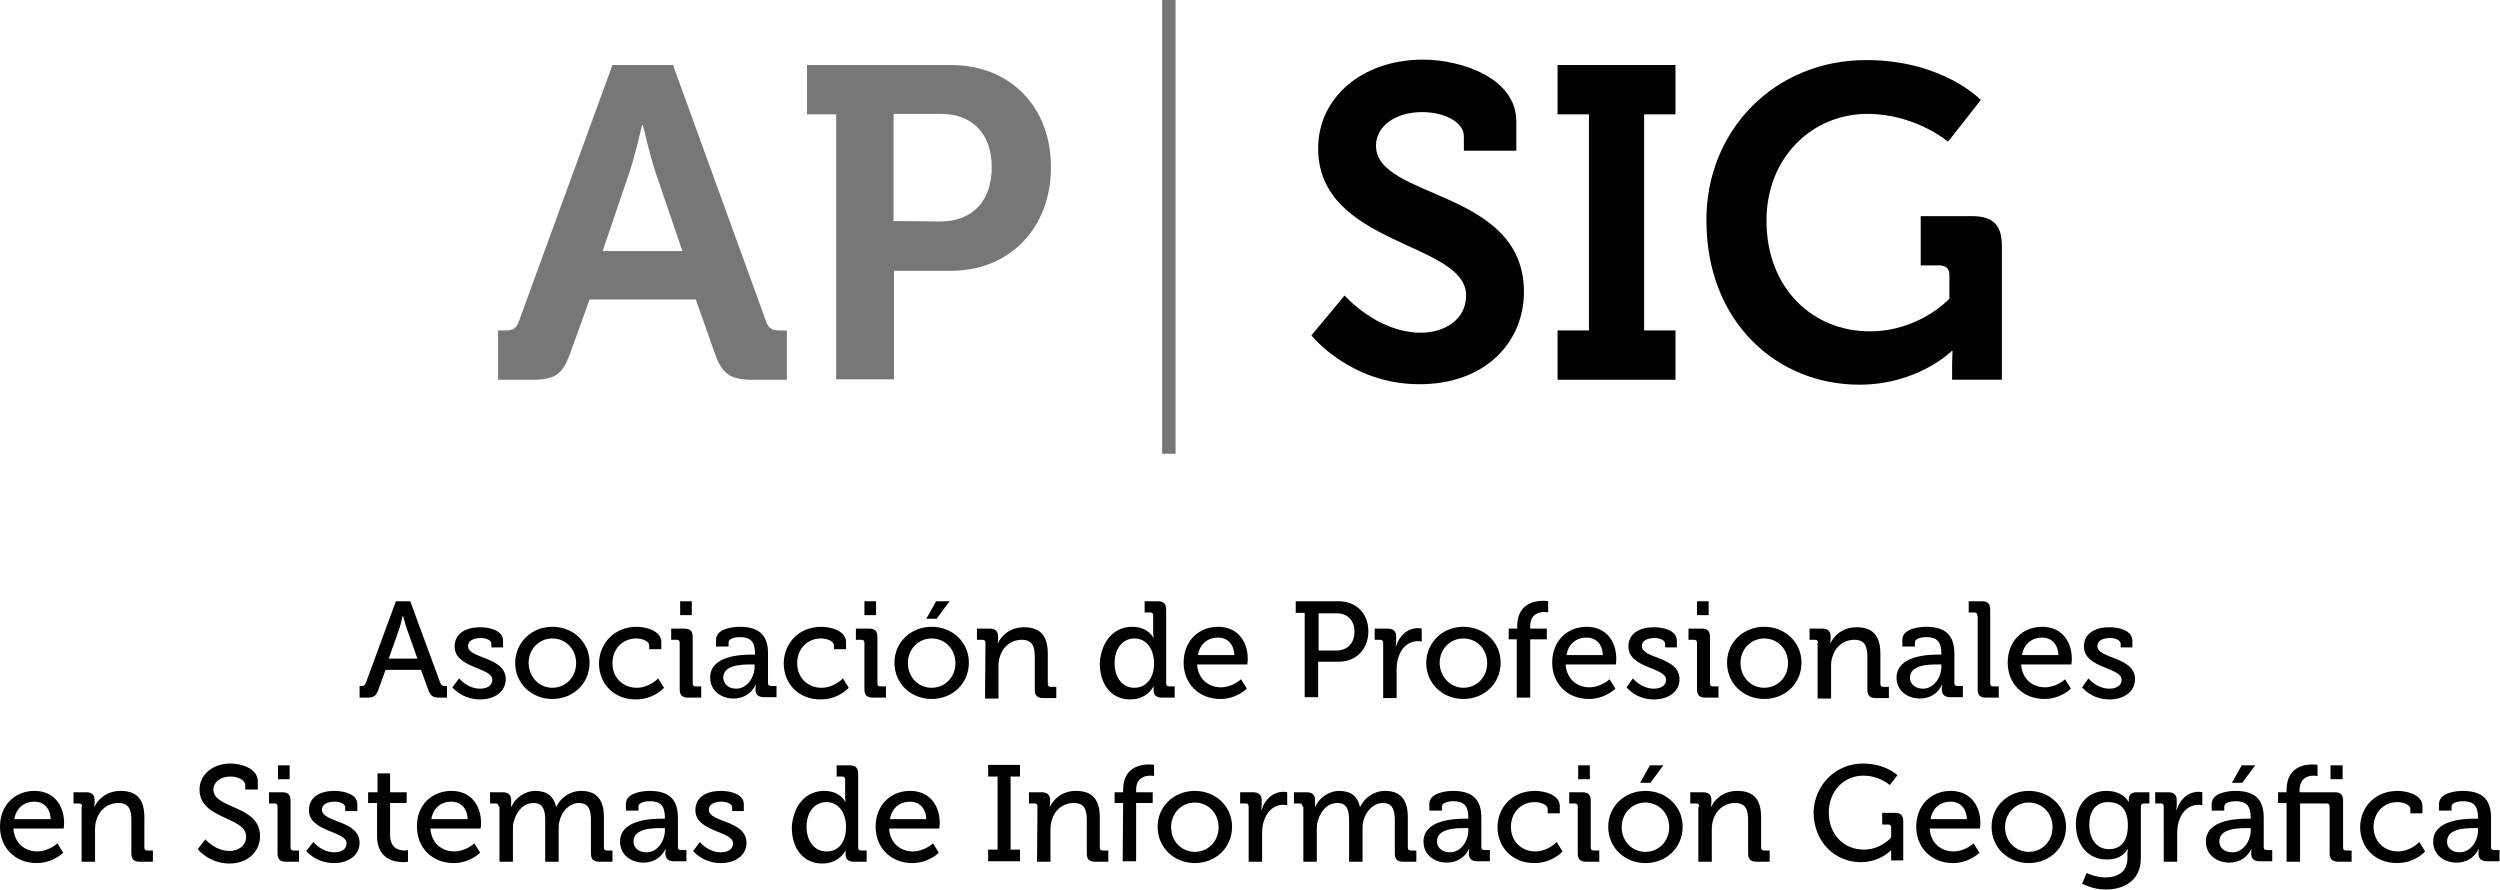 <?xml version="1.0" encoding="utf-8"?>
<!-- Generator: Adobe Illustrator 19.1.0, SVG Export Plug-In . SVG Version: 6.00 Build 0)  -->
<svg version="1.1" id="Capa_1" xmlns="http://www.w3.org/2000/svg" xmlns:xlink="http://www.w3.org/1999/xlink" x="0px" y="0px"
	 viewBox="-141 496.9 557.6 198.6" style="enable-background:new -141 496.9 557.6 198.6;" xml:space="preserve">
<style type="text/css">
	.st0{fill:#777777;}
	.st1{fill:#010002;}
</style>
<g>
	<g>
		<path class="st0" d="M-29.9,570.6h1.6c1.7,0,2.5-0.4,3.1-2.2l20.8-57H9.1l20.7,57c0.6,1.8,1.4,2.2,3.1,2.2h1.6v11h-7.7
			c-4.9,0-6.7-1.3-8.3-5.7l-4.3-12.2H-9.5l-4.4,12.2c-1.6,4.4-3.3,5.7-8.2,5.7h-7.8V570.6z M11.2,552.9l-6-17.6
			c-1.3-3.9-2.8-10.5-2.8-10.5H2.2c0,0-1.5,6.6-2.8,10.5l-6,17.6H11.2z"/>
		<path class="st0" d="M45.4,522.4H39v-11h32.1c13.1,0,22.3,9.2,22.3,22.8s-9.2,23.1-22.3,23.1H58.4v24.2H45.5v-59.1H45.4z
			 M68.7,546.3c7.3,0,11.5-4.7,11.5-12.1c0-7.2-4.1-11.9-11.3-11.9H58.3v23.9L68.7,546.3L68.7,546.3z"/>
		<path class="st1" d="M158.9,562.8c0,0,7.2,8.3,17,8.3c5.3,0,10.1-2.9,10.1-8.3c0-12-33-11-33-32.8c0-11.4,9.9-19.8,23.4-19.8
			c8.2,0,20.8,3.9,20.8,13.8v6.5h-11.7v-3.2c0-3.3-4.6-5.4-9.3-5.4c-5.9,0-10.3,3.1-10.3,7.5c0,12,33,9.6,33,32.6
			c0,11.2-8.6,20.6-23.3,20.6c-15.5,0-24.1-10.9-24.1-10.9L158.9,562.8z"/>
		<path class="st1" d="M206.4,570.6h7v-48.2h-7v-11h26.3v11h-7v48.2h7v11h-26.3V570.6z"/>
		<path class="st1" d="M275.2,510.3c17.2,0,25.6,8.9,25.6,8.9l-7.3,9.3c0,0-7.3-6.2-18-6.2c-12.2,0-22.5,9.6-22.5,23.8
			c0,15.3,10.5,24.7,23,24.7c11.2,0,17.8-7.3,17.8-7.3v-5.2c0-1.5-0.8-2.2-2.2-2.2h-4.2v-11h11.4c4.7,0,6.7,2,6.7,6.6v29.9h-11.1
			v-3.4c0-1.5,0.1-3,0.1-3h-0.2c0,0-7.5,7.5-20.6,7.5c-18.4,0-34.1-14-34.1-36.6C239.5,526,254.8,510.3,275.2,510.3z"/>
		<rect x="118.2" y="496.9" class="st0" width="3" height="101.2"/>
	</g>
	<g>
		<g>
			<path class="st1" d="M-60.8,649.9h0.4c0.5,0,0.8-0.1,1-0.7l6.7-18.2h3.2l6.7,18.2c0.2,0.5,0.5,0.7,1,0.7h0.5v2.6H-43
				c-1.5,0-2-0.4-2.5-1.8l-1.6-4.4H-55l-1.6,4.4c-0.5,1.4-1,1.8-2.5,1.8h-1.7C-60.8,652.5-60.8,649.9-60.8,649.9z M-47.9,643.8
				l-2.3-6.5c-0.4-1.1-0.9-3-0.9-3h-0.1c0,0-0.4,1.9-0.8,3l-2.3,6.5H-47.9z"/>
			<path class="st1" d="M-38.6,648.2c0,0,1.8,2.3,4.7,2.3c1.4,0,2.7-0.6,2.7-2c0-2.8-8.4-2.5-8.4-7.4c0-3,2.6-4.3,5.7-4.3
				c1.9,0,5.1,0.6,5.1,3v1.5h-2.6v-0.8c0-0.9-1.4-1.3-2.3-1.3c-1.7,0-2.9,0.6-2.9,1.8c0,2.9,8.4,2.3,8.4,7.4c0,2.7-2.4,4.5-5.7,4.5
				c-4.1,0-6.2-2.7-6.2-2.7L-38.6,648.2z"/>
			<path class="st1" d="M-17.8,636.7c4.6,0,8.3,3.4,8.3,8c0,4.7-3.7,8.1-8.3,8.1c-4.6,0-8.3-3.4-8.3-8.1
				C-26,640.1-22.4,636.7-17.8,636.7z M-17.8,650.3c2.9,0,5.3-2.3,5.3-5.5s-2.4-5.5-5.3-5.5s-5.3,2.3-5.3,5.5
				C-23,648-20.7,650.3-17.8,650.3z"/>
			<path class="st1" d="M1,636.7c1.9,0,5.5,0.8,5.5,3.4v1.6H3.8v-0.8c0-1.1-1.7-1.6-2.9-1.6c-3,0-5.3,2.3-5.3,5.5
				c0,3.5,2.6,5.5,5.4,5.5c2.9,0,4.8-2.1,4.8-2.1l1.3,2.1c0,0-2.2,2.6-6.3,2.6c-4.8,0-8.2-3.4-8.2-8.1C-7.3,640.3-3.9,636.7,1,636.7
				z"/>
			<path class="st1" d="M10.6,640.3c0-0.5-0.2-0.7-0.7-0.7H8.7v-2.5h2.9c1.4,0,1.9,0.6,1.9,1.9v10.3c0,0.5,0.2,0.7,0.7,0.7h1.2v2.5
				h-2.9c-1.4,0-1.9-0.6-1.9-1.9V640.3z M10.7,631h2.6v3.1h-2.6V631z"/>
			<path class="st1" d="M26.7,642.9h0.7v-0.2c0-2.7-1-3.7-3.4-3.7c-0.7,0-2.5,0.2-2.5,1.2v0.9h-2.8v-1.5c0-2.5,3.8-2.9,5.3-2.9
				c5,0,6.3,2.6,6.3,6v6.5c0,0.5,0.2,0.7,0.7,0.7h1.2v2.5h-2.8c-1.4,0-1.9-0.7-1.9-1.8c0-0.5,0.1-0.9,0.1-0.9h-0.1c0,0-1.2,3-4.9,3
				c-2.6,0-5.2-1.6-5.2-4.7C17.4,643.2,24.1,642.9,26.7,642.9z M23.2,650.5c2.5,0,4.1-2.6,4.1-4.9v-0.5h-0.8c-2.2,0-6.2,0.1-6.2,3
				C20.4,649.3,21.3,650.5,23.2,650.5z"/>
			<path class="st1" d="M42.2,636.7c1.9,0,5.5,0.8,5.5,3.4v1.6H45v-0.8c0-1.1-1.7-1.6-2.9-1.6c-3,0-5.3,2.3-5.3,5.5
				c0,3.5,2.6,5.5,5.4,5.5c2.9,0,4.8-2.1,4.8-2.1l1.3,2.1c0,0-2.2,2.6-6.3,2.6c-4.8,0-8.2-3.4-8.2-8.1
				C33.9,640.3,37.2,636.7,42.2,636.7z"/>
			<path class="st1" d="M51.8,640.3c0-0.5-0.2-0.7-0.7-0.7h-1.2v-2.5h2.9c1.4,0,1.9,0.6,1.9,1.9v10.3c0,0.5,0.2,0.7,0.7,0.7h1.2v2.5
				h-2.9c-1.4,0-1.9-0.6-1.9-1.9V640.3z M51.8,631h2.6v3.1h-2.6V631z"/>
			<path class="st1" d="M66.8,636.7c4.6,0,8.3,3.4,8.3,8c0,4.7-3.7,8.1-8.3,8.1s-8.3-3.4-8.3-8.1C58.5,640.1,62.2,636.7,66.8,636.7z
				 M66.8,650.3c2.9,0,5.3-2.3,5.3-5.5s-2.4-5.5-5.3-5.5c-2.9,0-5.3,2.3-5.3,5.5S63.9,650.3,66.8,650.3z M67.8,631h3l-2.9,3.9h-2.3
				L67.8,631z"/>
			<path class="st1" d="M78.8,640.3c0-0.5-0.2-0.7-0.7-0.7h-1.2v-2.5h2.8c1.3,0,1.9,0.6,1.9,1.7v0.6c0,0.5-0.1,0.9-0.1,0.9h0.1
				c0.6-1.3,2.4-3.5,5.8-3.5c3.7,0,5.3,2,5.3,5.9v6.7c0,0.5,0.2,0.7,0.7,0.7h1.2v2.5h-2.9c-1.4,0-1.9-0.6-1.9-1.9v-7.2
				c0-2.2-0.4-3.9-2.9-3.9c-2.4,0-4.3,1.6-4.9,3.8c-0.2,0.6-0.3,1.3-0.3,2.1v7.2h-3L78.8,640.3L78.8,640.3z"/>
			<path class="st1" d="M111.5,636.7c3.6,0,4.7,2.4,4.7,2.4h0.1c0,0-0.1-0.5-0.1-1v-3.9c0-0.5-0.2-0.7-0.7-0.7h-1.2V631h2.9
				c1.4,0,1.9,0.6,1.9,1.9v16.4c0,0.5,0.2,0.7,0.7,0.7h1.2v2.5h-2.8c-1.3,0-1.9-0.6-1.9-1.6c0-0.5,0-0.8,0-0.8h-0.1
				c0,0-1.3,2.8-5.1,2.8c-4.2,0-6.8-3.3-6.8-8.1C104.6,639.9,107.5,636.7,111.5,636.7z M116.4,644.8c0-2.7-1.4-5.5-4.4-5.5
				c-2.4,0-4.4,2-4.4,5.5c0,3.3,1.8,5.5,4.4,5.5C114.2,650.3,116.4,648.7,116.4,644.8z"/>
			<path class="st1" d="M130.7,636.7c4.3,0,6.6,3.2,6.6,7.2c0,0.4-0.1,1.2-0.1,1.2H126c0.2,3.3,2.6,5.1,5.3,5.1
				c2.6,0,4.5-1.8,4.5-1.8l1.3,2.1c0,0-2.3,2.3-5.9,2.3c-4.9,0-8.2-3.5-8.2-8.1C123,639.9,126.3,636.7,130.7,636.7z M134.3,643
				c-0.1-2.6-1.7-3.9-3.6-3.9c-2.3,0-4.1,1.4-4.5,3.9H134.3z"/>
			<path class="st1" d="M150,633.6h-2V631h9.5c3.9,0,6.7,2.6,6.7,6.7c0,4.1-2.8,6.8-6.7,6.8H153v7.9h-3V633.6z M157,642
				c2.5,0,4.1-1.6,4.1-4.2c0-2.6-1.6-4.1-4-4.1h-4v8.3H157z"/>
			<path class="st1" d="M167.5,640.3c0-0.5-0.2-0.7-0.7-0.7h-1.2v-2.5h2.8c1.3,0,2,0.5,2,1.8v1c0,0.6-0.1,1.1-0.1,1.1h0.1
				c0.7-2.3,2.5-4,4.9-4c0.4,0,0.8,0.1,0.8,0.1v2.9c0,0-0.4-0.1-0.9-0.1c-1.9,0-3.6,1.3-4.3,3.6c-0.3,0.9-0.4,1.8-0.4,2.8v6.3h-3
				L167.5,640.3L167.5,640.3z"/>
			<path class="st1" d="M185.4,636.7c4.6,0,8.3,3.4,8.3,8c0,4.7-3.7,8.1-8.3,8.1s-8.3-3.4-8.3-8.1
				C177.2,640.1,180.8,636.7,185.4,636.7z M185.4,650.3c2.9,0,5.3-2.3,5.3-5.5s-2.4-5.5-5.3-5.5s-5.3,2.3-5.3,5.5
				C180.2,648,182.6,650.3,185.4,650.3z"/>
			<path class="st1" d="M197.4,639.5h-1.9v-2.4h1.9v-0.5c0-5.1,3.9-5.7,5.8-5.7c0.7,0,1.1,0.1,1.1,0.1v2.5c0,0-0.3-0.1-0.8-0.1
				c-1.2,0-3.2,0.4-3.2,3.2v0.5h3.7v2.4h-3.7v13h-3v-13H197.4z"/>
			<path class="st1" d="M212.9,636.7c4.3,0,6.6,3.2,6.6,7.2c0,0.4-0.1,1.2-0.1,1.2h-11.2c0.2,3.3,2.6,5.1,5.3,5.1
				c2.6,0,4.5-1.8,4.5-1.8l1.3,2.1c0,0-2.3,2.3-5.9,2.3c-4.9,0-8.2-3.5-8.2-8.1C205.2,639.9,208.5,636.7,212.9,636.7z M216.5,643
				c-0.1-2.6-1.7-3.9-3.6-3.9c-2.3,0-4.1,1.4-4.5,3.9H216.5z"/>
			<path class="st1" d="M223.2,648.2c0,0,1.8,2.3,4.7,2.3c1.4,0,2.7-0.6,2.7-2c0-2.8-8.4-2.5-8.4-7.4c0-3,2.6-4.3,5.7-4.3
				c1.9,0,5.1,0.6,5.1,3v1.5h-2.6v-0.8c0-0.9-1.4-1.3-2.3-1.3c-1.7,0-2.9,0.6-2.9,1.8c0,2.9,8.4,2.3,8.4,7.4c0,2.7-2.4,4.5-5.7,4.5
				c-4.1,0-6.1-2.7-6.1-2.7L223.2,648.2z"/>
			<path class="st1" d="M237.5,640.3c0-0.5-0.2-0.7-0.7-0.7h-1.2v-2.5h2.9c1.4,0,1.9,0.6,1.9,1.9v10.3c0,0.5,0.2,0.7,0.7,0.7h1.2
				v2.5h-2.9c-1.4,0-1.9-0.6-1.9-1.9V640.3z M237.5,631h2.6v3.1h-2.6V631z"/>
			<path class="st1" d="M252.5,636.7c4.6,0,8.3,3.4,8.3,8c0,4.7-3.7,8.1-8.3,8.1s-8.3-3.4-8.3-8.1
				C244.2,640.1,247.9,636.7,252.5,636.7z M252.5,650.3c2.9,0,5.3-2.3,5.3-5.5s-2.4-5.5-5.3-5.5s-5.3,2.3-5.3,5.5
				S249.6,650.3,252.5,650.3z"/>
			<path class="st1" d="M264.5,640.3c0-0.5-0.2-0.7-0.7-0.7h-1.2v-2.5h2.8c1.3,0,1.9,0.6,1.9,1.7v0.6c0,0.5-0.1,0.9-0.1,0.9h0.1
				c0.6-1.3,2.4-3.5,5.8-3.5c3.7,0,5.3,2,5.3,5.9v6.7c0,0.5,0.2,0.7,0.7,0.7h1.2v2.5h-2.9c-1.4,0-1.9-0.6-1.9-1.9v-7.2
				c0-2.2-0.4-3.9-2.9-3.9c-2.4,0-4.3,1.6-4.9,3.8c-0.2,0.6-0.3,1.3-0.3,2.1v7.2h-3v-12.4H264.5z"/>
			<path class="st1" d="M291.3,642.9h0.7v-0.2c0-2.7-1-3.7-3.4-3.7c-0.7,0-2.5,0.2-2.5,1.2v0.9h-2.8v-1.5c0-2.5,3.8-2.9,5.3-2.9
				c5,0,6.3,2.6,6.3,6v6.5c0,0.5,0.2,0.7,0.7,0.7h1.2v2.5H294c-1.4,0-1.9-0.7-1.9-1.8c0-0.5,0.1-0.9,0.1-0.9h-0.1c0,0-1.2,3-4.9,3
				c-2.6,0-5.2-1.6-5.2-4.7C282.1,643.2,288.8,642.9,291.3,642.9z M287.9,650.5c2.5,0,4.1-2.6,4.1-4.9v-0.5h-0.8
				c-2.2,0-6.2,0.1-6.2,3C285,649.3,286,650.5,287.9,650.5z"/>
			<path class="st1" d="M300,634.2c0-0.5-0.2-0.7-0.7-0.7h-1.2V631h2.9c1.4,0,1.9,0.6,1.9,1.9v16.4c0,0.5,0.2,0.7,0.7,0.7h1.2v2.5
				H302c-1.4,0-1.9-0.6-1.9-1.9v-16.4H300z"/>
			<path class="st1" d="M314.5,636.7c4.3,0,6.6,3.2,6.6,7.2c0,0.4-0.1,1.2-0.1,1.2h-11.2c0.2,3.3,2.6,5.1,5.3,5.1
				c2.6,0,4.5-1.8,4.5-1.8l1.3,2.1c0,0-2.3,2.3-5.9,2.3c-4.9,0-8.2-3.5-8.2-8.1C306.8,639.9,310.1,636.7,314.5,636.7z M318.1,643
				c-0.1-2.6-1.7-3.9-3.6-3.9c-2.3,0-4.1,1.4-4.5,3.9H318.1z"/>
			<path class="st1" d="M324.8,648.2c0,0,1.8,2.3,4.7,2.3c1.4,0,2.7-0.6,2.7-2c0-2.8-8.4-2.5-8.4-7.4c0-3,2.6-4.3,5.7-4.3
				c1.9,0,5.1,0.6,5.1,3v1.5H332v-0.8c0-0.9-1.4-1.3-2.3-1.3c-1.7,0-2.9,0.6-2.9,1.8c0,2.9,8.4,2.3,8.4,7.4c0,2.7-2.4,4.5-5.7,4.5
				c-4.1,0-6.1-2.7-6.1-2.7L324.8,648.2z"/>
			<path class="st1" d="M-133.3,673.3c4.3,0,6.6,3.2,6.6,7.2c0,0.4-0.1,1.2-0.1,1.2H-138c0.2,3.3,2.6,5.1,5.3,5.1
				c2.6,0,4.5-1.8,4.5-1.8l1.3,2.1c0,0-2.3,2.3-5.9,2.3c-4.9,0-8.2-3.5-8.2-8.1C-141,676.5-137.7,673.3-133.3,673.3z M-129.7,679.6
				c-0.1-2.6-1.7-3.9-3.6-3.9c-2.3,0-4.1,1.4-4.5,3.9H-129.7z"/>
			<path class="st1" d="M-122.7,676.8c0-0.5-0.2-0.7-0.7-0.7h-1.2v-2.5h2.8c1.3,0,1.9,0.6,1.9,1.7v0.6c0,0.5-0.1,0.9-0.1,0.9h0.1
				c0.6-1.3,2.4-3.5,5.8-3.5c3.7,0,5.3,2,5.3,5.9v6.7c0,0.5,0.2,0.7,0.7,0.7h1.2v2.5h-2.9c-1.4,0-1.9-0.6-1.9-1.9v-7.3
				c0-2.2-0.4-3.9-2.9-3.9c-2.4,0-4.3,1.6-4.9,3.8c-0.2,0.6-0.3,1.3-0.3,2.1v7.2h-3v-12.3H-122.7z"/>
			<path class="st1" d="M-95.2,684.1c0,0,2.2,2.6,5.4,2.6c2,0,3.7-1.2,3.7-3.2c0-4.5-10.4-3.8-10.4-10.5c0-3.2,2.8-5.8,6.9-5.8
				c2.3,0,6.1,1,6.1,4v1.8h-2.8v-1c0-1.1-1.6-1.9-3.3-1.9c-2.3,0-3.8,1.3-3.8,2.9c0,4.4,10.4,3.4,10.4,10.4c0,3.3-2.6,6.1-6.8,6.1
				c-4.6,0-7.1-3.2-7.1-3.2L-95.2,684.1z"/>
			<path class="st1" d="M-79.1,676.8c0-0.5-0.2-0.7-0.7-0.7H-81v-2.5h2.9c1.4,0,1.9,0.6,1.9,1.9v10.4c0,0.5,0.2,0.7,0.7,0.7h1.2v2.5
				h-2.9c-1.4,0-1.9-0.6-1.9-1.9C-79.1,687.2-79.1,676.8-79.1,676.8z M-79,667.6h2.6v3.1H-79V667.6z"/>
			<path class="st1" d="M-71.1,684.7c0,0,1.8,2.3,4.7,2.3c1.4,0,2.7-0.6,2.7-2c0-2.8-8.4-2.5-8.4-7.4c0-3,2.6-4.3,5.7-4.3
				c1.9,0,5.1,0.6,5.1,3v1.5H-64V677c0-0.9-1.4-1.3-2.3-1.3c-1.7,0-2.9,0.6-2.9,1.8c0,2.9,8.4,2.3,8.4,7.4c0,2.7-2.4,4.5-5.7,4.5
				c-4.1,0-6.2-2.7-6.2-2.7L-71.1,684.7z"/>
			<path class="st1" d="M-56.9,676h-2v-2.4h2.1v-4.2h2.8v4.2h3.7v2.4H-54v7.1c0,3.1,2.1,3.5,3.3,3.5c0.4,0,0.7-0.1,0.7-0.1v2.6
				c0,0-0.4,0.1-1,0.1c-1.9,0-5.9-0.6-5.9-5.8V676z"/>
			<path class="st1" d="M-40.3,673.3c4.3,0,6.6,3.2,6.6,7.2c0,0.4-0.1,1.2-0.1,1.2H-45c0.2,3.3,2.6,5.1,5.3,5.1
				c2.6,0,4.5-1.8,4.5-1.8l1.3,2.1c0,0-2.3,2.3-5.9,2.3c-4.9,0-8.2-3.5-8.2-8.1C-48.1,676.5-44.7,673.3-40.3,673.3z M-36.7,679.6
				c-0.1-2.6-1.7-3.9-3.6-3.9c-2.3,0-4.1,1.4-4.5,3.9H-36.7z"/>
			<path class="st1" d="M-29.8,676.8c0-0.5-0.2-0.7-0.7-0.7h-1.2v-2.5h2.8c1.3,0,1.9,0.6,1.9,1.7v0.6c0,0.5,0,0.9,0,0.9h0.1
				c0.7-1.8,2.9-3.5,5.3-3.5c2.6,0,4.1,1.2,4.6,3.5h0.1c0.9-1.9,3-3.5,5.5-3.5c3.5,0,5.1,2,5.1,5.9v6.7c0,0.5,0.2,0.7,0.7,0.7h1.2
				v2.5h-2.9c-1.4,0-1.9-0.6-1.9-1.9v-7.3c0-2.2-0.4-3.9-2.7-3.9c-2.1,0-3.8,1.9-4.3,4c-0.2,0.6-0.2,1.3-0.2,2.1v7h-3v-9.2
				c0-2-0.3-3.9-2.6-3.9c-2.3,0-3.8,1.9-4.4,4.1c-0.2,0.6-0.2,1.3-0.2,2v7h-3v-12.3H-29.8z"/>
			<path class="st1" d="M6.6,679.5h0.7v-0.2c0-2.7-1-3.7-3.4-3.7c-0.7,0-2.5,0.2-2.5,1.2v0.9h-2.8v-1.5c0-2.5,3.8-2.9,5.3-2.9
				c5,0,6.3,2.6,6.3,6v6.5c0,0.5,0.2,0.7,0.7,0.7h1.2v2.5H9.3c-1.4,0-1.9-0.7-1.9-1.8c0-0.5,0.1-0.9,0.1-0.9H7.4c0,0-1.2,3-4.9,3
				c-2.6,0-5.2-1.6-5.2-4.7C-2.7,679.8,4,679.5,6.6,679.5z M3.2,687c2.5,0,4.1-2.6,4.1-4.9v-0.5H6.5c-2.2,0-6.2,0.1-6.2,3
				C0.3,685.8,1.2,687,3.2,687z"/>
			<path class="st1" d="M15.1,684.7c0,0,1.8,2.3,4.7,2.3c1.4,0,2.7-0.6,2.7-2c0-2.8-8.4-2.5-8.4-7.4c0-3,2.6-4.3,5.7-4.3
				c1.9,0,5.1,0.6,5.1,3v1.5h-2.6V677c0-0.9-1.4-1.3-2.3-1.3c-1.7,0-2.9,0.6-2.9,1.8c0,2.9,8.4,2.3,8.4,7.4c0,2.7-2.4,4.5-5.7,4.5
				c-4.1,0-6.2-2.7-6.2-2.7L15.1,684.7z"/>
			<path class="st1" d="M42.8,673.3c3.6,0,4.7,2.4,4.7,2.4h0.1c0,0-0.1-0.5-0.1-1v-3.9c0-0.5-0.2-0.7-0.7-0.7h-1.2v-2.5h2.9
				c1.4,0,1.9,0.6,1.9,1.9v16.4c0,0.5,0.2,0.7,0.7,0.7h1.2v2.5h-2.8c-1.3,0-1.9-0.6-1.9-1.6c0-0.5,0-0.8,0-0.8h-0.1
				c0,0-1.3,2.8-5.1,2.8c-4.2,0-6.8-3.3-6.8-8.1C35.9,676.5,38.8,673.3,42.8,673.3z M47.7,681.3c0-2.7-1.4-5.5-4.4-5.5
				c-2.4,0-4.4,2-4.4,5.5c0,3.3,1.8,5.5,4.4,5.5C45.5,686.9,47.7,685.3,47.7,681.3z"/>
			<path class="st1" d="M62,673.3c4.3,0,6.6,3.2,6.6,7.2c0,0.4-0.1,1.2-0.1,1.2H57.3c0.2,3.3,2.6,5.1,5.3,5.1c2.6,0,4.5-1.8,4.5-1.8
				l1.3,2.1c0,0-2.3,2.3-5.9,2.3c-4.9,0-8.2-3.5-8.2-8.1C54.3,676.5,57.6,673.3,62,673.3z M65.6,679.6c-0.1-2.6-1.7-3.9-3.6-3.9
				c-2.3,0-4.1,1.4-4.5,3.9H65.6z"/>
			<path class="st1" d="M79.4,686.4h2.1v-16.3h-2.1v-2.6h7.1v2.6h-2.1v16.3h2.1v2.6h-7.1V686.4z"/>
			<path class="st1" d="M90.4,676.8c0-0.5-0.2-0.7-0.7-0.7h-1.2v-2.5h2.8c1.3,0,1.9,0.6,1.9,1.7v0.6c0,0.5-0.1,0.9-0.1,0.9h0.1
				c0.6-1.3,2.4-3.5,5.8-3.5c3.7,0,5.3,2,5.3,5.9v6.7c0,0.5,0.2,0.7,0.7,0.7h1.2v2.5h-2.9c-1.4,0-1.9-0.6-1.9-1.9v-7.3
				c0-2.2-0.4-3.9-2.9-3.9c-2.4,0-4.3,1.6-4.9,3.8c-0.2,0.6-0.3,1.3-0.3,2.1v7.2h-3L90.4,676.8L90.4,676.8z"/>
			<path class="st1" d="M109.5,676h-1.9v-2.4h1.9v-0.5c0-5.1,3.9-5.7,5.8-5.7c0.7,0,1.1,0.1,1.1,0.1v2.5c0,0-0.3-0.1-0.8-0.1
				c-1.2,0-3.2,0.4-3.2,3.2v0.5h3.7v2.4h-3.7v13h-3L109.5,676L109.5,676z"/>
			<path class="st1" d="M125.5,673.3c4.6,0,8.3,3.4,8.3,8c0,4.7-3.7,8.1-8.3,8.1s-8.3-3.4-8.3-8.1
				C117.2,676.7,120.9,673.3,125.5,673.3z M125.5,686.9c2.9,0,5.3-2.3,5.3-5.5c0-3.2-2.4-5.5-5.3-5.5s-5.3,2.3-5.3,5.5
				C120.2,684.6,122.6,686.9,125.5,686.9z"/>
			<path class="st1" d="M137.5,676.8c0-0.5-0.2-0.7-0.7-0.7h-1.2v-2.5h2.8c1.3,0,2,0.5,2,1.8v1c0,0.6-0.1,1.1-0.1,1.1h0.1
				c0.7-2.3,2.5-4,4.9-4c0.4,0,0.8,0.1,0.8,0.1v2.9c0,0-0.4-0.1-0.9-0.1c-1.9,0-3.6,1.3-4.3,3.6c-0.3,0.9-0.4,1.8-0.4,2.8v6.3h-3
				L137.5,676.8L137.5,676.8z"/>
			<path class="st1" d="M149.5,676.8c0-0.5-0.2-0.7-0.7-0.7h-1.2v-2.5h2.8c1.3,0,1.9,0.6,1.9,1.7v0.6c0,0.5,0,0.9,0,0.9h0.1
				c0.7-1.8,2.9-3.5,5.3-3.5c2.6,0,4.1,1.2,4.6,3.5h0.1c0.9-1.9,3-3.5,5.5-3.5c3.5,0,5.1,2,5.1,5.9v6.7c0,0.5,0.2,0.7,0.7,0.7h1.2
				v2.5H172c-1.4,0-1.9-0.6-1.9-1.9v-7.3c0-2.2-0.4-3.9-2.7-3.9c-2.1,0-3.8,1.9-4.3,4c-0.2,0.6-0.2,1.3-0.2,2.1v7h-3v-9.2
				c0-2-0.3-3.9-2.6-3.9c-2.3,0-3.8,1.9-4.4,4.1c-0.2,0.6-0.2,1.3-0.2,2v7h-3v-12.3H149.5z"/>
			<path class="st1" d="M185.8,679.5h0.7v-0.2c0-2.7-1-3.7-3.4-3.7c-0.7,0-2.5,0.2-2.5,1.2v0.9h-2.8v-1.5c0-2.5,3.8-2.9,5.3-2.9
				c5,0,6.3,2.6,6.3,6v6.5c0,0.5,0.2,0.7,0.7,0.7h1.2v2.5h-2.8c-1.4,0-1.9-0.7-1.9-1.8c0-0.5,0.1-0.9,0.1-0.9h-0.1c0,0-1.2,3-4.9,3
				c-2.6,0-5.2-1.6-5.2-4.7C176.5,679.8,183.2,679.5,185.8,679.5z M182.4,687c2.5,0,4.1-2.6,4.1-4.9v-0.5h-0.8c-2.2,0-6.2,0.1-6.2,3
				C179.5,685.8,180.5,687,182.4,687z"/>
			<path class="st1" d="M201.4,673.3c1.9,0,5.5,0.8,5.5,3.4v1.6h-2.7v-0.9c0-1.1-1.7-1.6-2.9-1.6c-3,0-5.3,2.3-5.3,5.5
				c0,3.5,2.6,5.5,5.4,5.5c2.9,0,4.8-2.1,4.8-2.1l1.3,2.1c0,0-2.2,2.6-6.3,2.6c-4.8,0-8.2-3.4-8.2-8.1
				C193.1,676.8,196.4,673.3,201.4,673.3z"/>
			<path class="st1" d="M210.9,676.8c0-0.5-0.2-0.7-0.7-0.7H209v-2.5h2.9c1.4,0,1.9,0.6,1.9,1.9v10.4c0,0.5,0.2,0.7,0.7,0.7h1.2v2.5
				h-2.9c-1.4,0-1.9-0.6-1.9-1.9L210.9,676.8L210.9,676.8z M211,667.6h2.6v3.1H211V667.6z"/>
			<path class="st1" d="M226,673.3c4.6,0,8.3,3.4,8.3,8c0,4.7-3.7,8.1-8.3,8.1s-8.3-3.4-8.3-8.1C217.7,676.7,221.4,673.3,226,673.3z
				 M226,686.9c2.9,0,5.3-2.3,5.3-5.5c0-3.2-2.4-5.5-5.3-5.5s-5.3,2.3-5.3,5.5C220.7,684.6,223.1,686.9,226,686.9z M227,667.6h3
				l-2.9,3.9h-2.3L227,667.6z"/>
			<path class="st1" d="M238,676.8c0-0.5-0.2-0.7-0.7-0.7H236v-2.5h2.8c1.3,0,1.9,0.6,1.9,1.7v0.6c0,0.5-0.1,0.9-0.1,0.9h0.1
				c0.6-1.3,2.4-3.5,5.8-3.5c3.7,0,5.3,2,5.3,5.9v6.7c0,0.5,0.2,0.7,0.7,0.7h1.2v2.5h-2.9c-1.4,0-1.9-0.6-1.9-1.9v-7.3
				c0-2.2-0.4-3.9-2.9-3.9c-2.4,0-4.3,1.6-4.9,3.8c-0.2,0.6-0.3,1.3-0.3,2.1v7.2h-3v-12.3H238z"/>
			<path class="st1" d="M274.5,667.2c5.1,0,7.7,2.6,7.7,2.6l-1.7,2.2c0,0-2.3-2.1-5.9-2.1c-4.3,0-7.7,3.4-7.7,8.2
				c0,5,3.4,8.3,7.8,8.3c3.8,0,6.1-2.7,6.1-2.7v-2.2c0-0.4-0.2-0.7-0.7-0.7h-1.3v-2.6h2.8c1.4,0,1.9,0.6,1.9,1.9v8.7h-2.7v-1.3
				c0-0.5,0-0.9,0-0.9h-0.1c0,0-2.4,2.6-6.7,2.6c-5.7,0-10.5-4.5-10.5-11.2C263.7,672,268.4,667.2,274.5,667.2z"/>
			<path class="st1" d="M294.1,673.3c4.3,0,6.6,3.2,6.6,7.2c0,0.4-0.1,1.2-0.1,1.2h-11.2c0.2,3.3,2.6,5.1,5.3,5.1
				c2.6,0,4.5-1.8,4.5-1.8l1.3,2.1c0,0-2.3,2.3-5.9,2.3c-4.9,0-8.2-3.5-8.2-8.1C286.4,676.5,289.7,673.3,294.1,673.3z M297.7,679.6
				c-0.1-2.6-1.7-3.9-3.6-3.9c-2.3,0-4.1,1.4-4.5,3.9H297.7z"/>
			<path class="st1" d="M311.5,673.3c4.6,0,8.3,3.4,8.3,8c0,4.7-3.7,8.1-8.3,8.1s-8.3-3.4-8.3-8.1
				C303.2,676.7,306.9,673.3,311.5,673.3z M311.5,686.9c2.9,0,5.3-2.3,5.3-5.5c0-3.2-2.4-5.5-5.3-5.5s-5.3,2.3-5.3,5.5
				C306.2,684.6,308.6,686.9,311.5,686.9z"/>
			<path class="st1" d="M328.8,673.3c3.8,0,4.9,2.4,4.9,2.4h0.1c0,0,0-0.2,0-0.5c0-0.9,0.5-1.6,1.7-1.6h2.9v2.5h-1.2
				c-0.4,0-0.7,0.2-0.7,0.6v11.6c0,5.1-3.9,7-7.8,7c-1.9,0-3.7-0.5-5.3-1.3l1-2.4c0,0,1.9,1,4.2,1c2.7,0,4.9-1.2,4.9-4.3v-1
				c0-0.5,0.1-1,0.1-1h-0.1c-0.9,1.5-2.3,2.3-4.6,2.3c-4.3,0-6.9-3.4-6.9-7.9C322,676.6,324.5,673.3,328.8,673.3z M333.6,681
				c0-4-2-5.2-4.4-5.2c-2.7,0-4.2,1.9-4.2,5.1s1.7,5.4,4.4,5.4C331.6,686.3,333.6,685,333.6,681z"/>
			<path class="st1" d="M341.6,676.8c0-0.5-0.2-0.7-0.7-0.7h-1.2v-2.5h2.8c1.3,0,2,0.5,2,1.8v1c0,0.6-0.1,1.1-0.1,1.1h0.1
				c0.7-2.3,2.5-4,4.9-4c0.4,0,0.8,0.1,0.8,0.1v2.9c0,0-0.4-0.1-0.9-0.1c-1.9,0-3.6,1.3-4.3,3.6c-0.3,0.9-0.4,1.8-0.4,2.8v6.3h-3
				L341.6,676.8L341.6,676.8z"/>
			<path class="st1" d="M360.3,679.5h0.7v-0.2c0-2.7-1-3.7-3.4-3.7c-0.7,0-2.5,0.2-2.5,1.2v0.9h-2.8v-1.5c0-2.5,3.8-2.9,5.3-2.9
				c5,0,6.3,2.6,6.3,6v6.5c0,0.5,0.2,0.7,0.7,0.7h1.2v2.5H363c-1.4,0-1.9-0.7-1.9-1.8c0-0.5,0.1-0.9,0.1-0.9h-0.1c0,0-1.2,3-4.9,3
				c-2.6,0-5.2-1.6-5.2-4.7C351,679.8,357.7,679.5,360.3,679.5z M356.9,687c2.5,0,4.1-2.6,4.1-4.9v-0.5h-0.8c-2.2,0-6.2,0.1-6.2,3
				C354,685.8,354.9,687,356.9,687z M359,667.6h3l-2.9,3.9h-2.3L359,667.6z"/>
			<path class="st1" d="M369,676h-1.9v-2.4h1.9v-0.5c0-5.1,3.9-5.7,5.8-5.7c0.7,0,1.1,0.1,1.1,0.1v2.5c0,0-0.3-0.1-0.8-0.1
				c-1.2,0-3.2,0.4-3.2,3.3v0.4h7.8c1.4,0,1.9,0.6,1.9,1.9v10.4c0,0.5,0.2,0.7,0.7,0.7h1.2v2.5h-2.9c-1.4,0-2-0.6-2-1.9v-10.4
				c0-0.4-0.2-0.7-0.7-0.7H372v13h-3V676z M378.8,667.6h2.7v3.1h-2.7V667.6z"/>
			<path class="st1" d="M393.8,673.3c1.9,0,5.5,0.8,5.5,3.4v1.6h-2.7v-0.9c0-1.1-1.7-1.6-2.9-1.6c-3,0-5.3,2.3-5.3,5.5
				c0,3.5,2.6,5.5,5.4,5.5c2.9,0,4.8-2.1,4.8-2.1l1.3,2.1c0,0-2.2,2.6-6.3,2.6c-4.8,0-8.2-3.4-8.2-8.1
				C385.5,676.8,388.8,673.3,393.8,673.3z"/>
			<path class="st1" d="M411,679.5h0.7v-0.2c0-2.7-1-3.7-3.4-3.7c-0.7,0-2.5,0.2-2.5,1.2v0.9H403v-1.5c0-2.5,3.8-2.9,5.3-2.9
				c5,0,6.3,2.6,6.3,6v6.5c0,0.5,0.2,0.7,0.7,0.7h1.2v2.5h-2.8c-1.4,0-1.9-0.7-1.9-1.8c0-0.5,0.1-0.9,0.1-0.9h-0.1c0,0-1.2,3-4.9,3
				c-2.6,0-5.2-1.6-5.2-4.7C401.7,679.8,408.4,679.5,411,679.5z M407.6,687c2.5,0,4.1-2.6,4.1-4.9v-0.5H411c-2.2,0-6.2,0.1-6.2,3
				C404.7,685.8,405.7,687,407.6,687z"/>
		</g>
	</g>
</g>
</svg>
